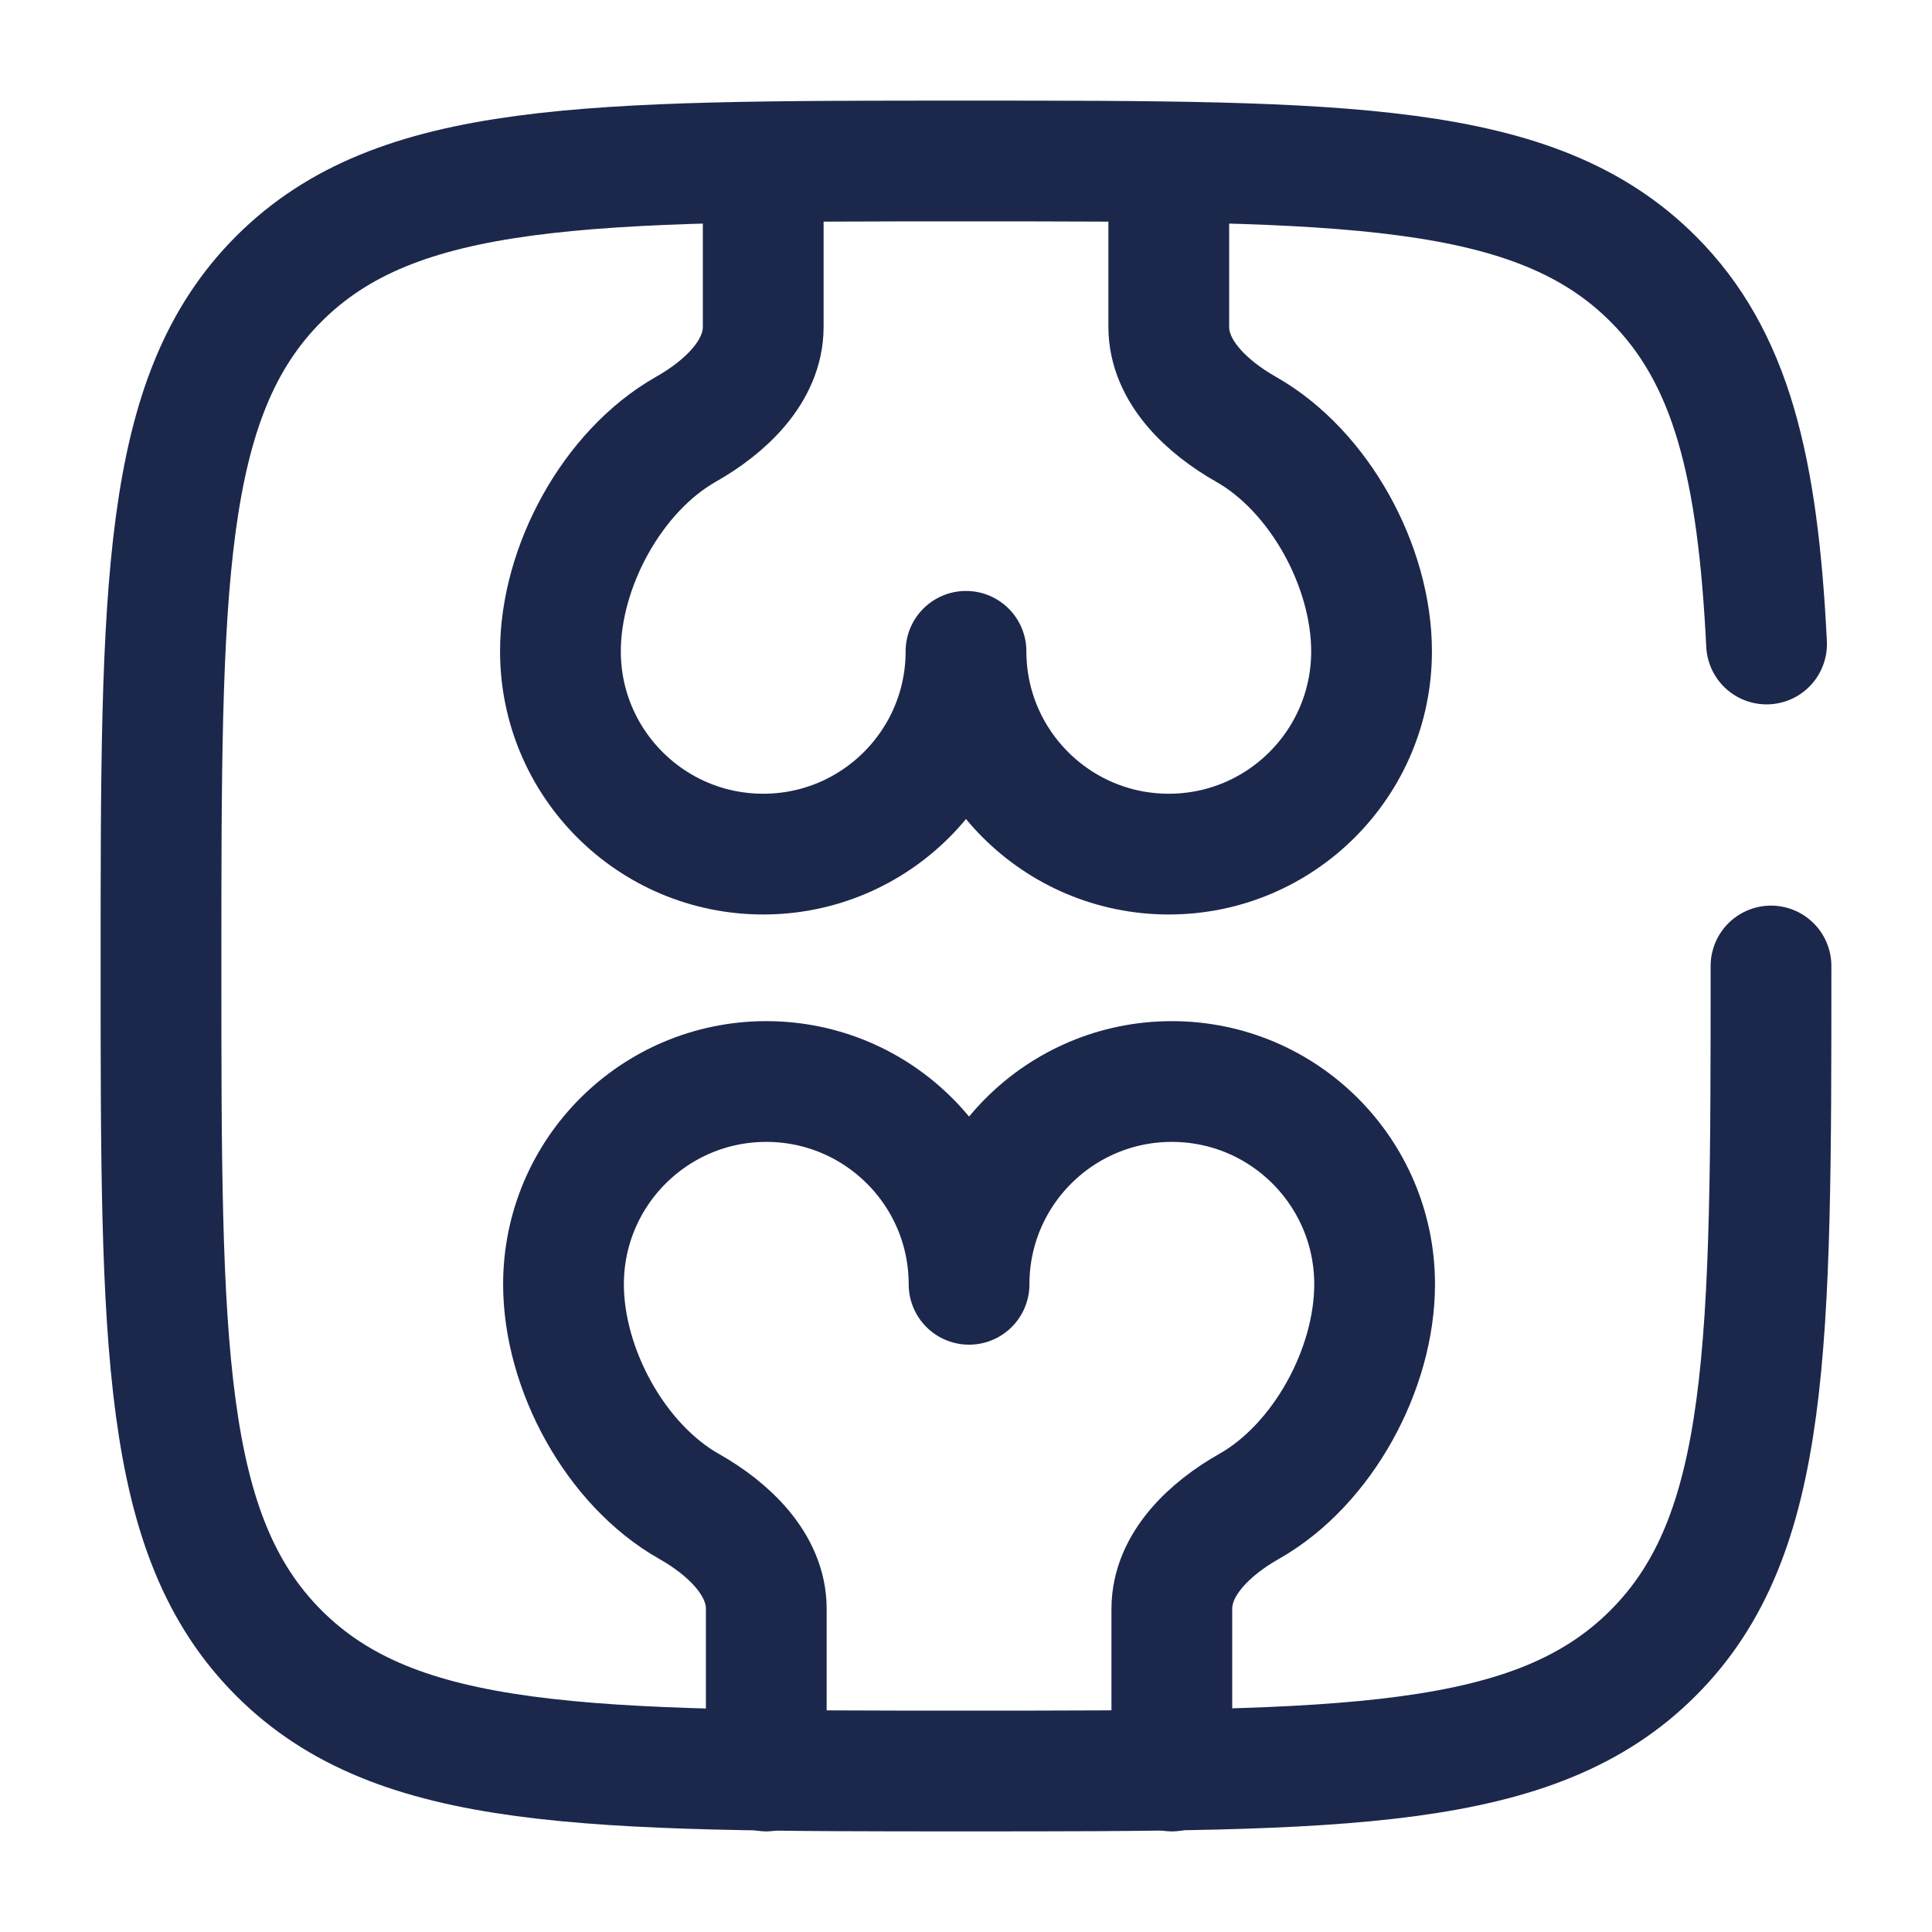 <?xml version="1.0" encoding="utf-8"?>
<svg width="800px" height="800px" viewBox="0 0 24 24" fill="none" xmlns="http://www.w3.org/2000/svg">
<path d="M9.481 2.045V4.061C9.481 4.617 9.005 5.059 8.52 5.333C7.606 5.852 6.962 7.04 6.962 8.091C6.962 9.482 8.09 10.61 9.481 10.61C10.872 10.61 12 9.482 12 8.091C12 9.482 13.128 10.61 14.519 10.61C15.91 10.61 17.038 9.482 17.038 8.091C17.038 7.04 16.394 5.852 15.479 5.333C14.995 5.059 14.519 4.617 14.519 4.061L14.519 2.045" stroke="#1C274C" stroke-width="1.5" stroke-linecap="round" stroke-linejoin="round"/>
<path d="M9.519 22V19.985C9.519 19.428 9.043 18.986 8.558 18.712C7.644 18.194 7 17.006 7 15.954C7 14.563 8.128 13.435 9.519 13.435C10.91 13.435 12.038 14.563 12.038 15.954C12.038 14.563 13.166 13.435 14.557 13.435C15.948 13.435 17.076 14.563 17.076 15.954C17.076 17.006 16.432 18.194 15.518 18.712C15.033 18.986 14.557 19.428 14.557 19.985L14.557 22" stroke="#1C274C" stroke-width="1.5" stroke-linecap="round" stroke-linejoin="round"/>
<path d="M22 12C22 16.714 22 19.071 20.535 20.535C19.071 22 16.714 22 12 22C7.286 22 4.929 22 3.464 20.535C2 19.071 2 16.714 2 12C2 7.286 2 4.929 3.464 3.464C4.929 2 7.286 2 12 2C16.714 2 19.071 2 20.535 3.464C21.509 4.438 21.836 5.807 21.945 8" stroke="#1C274C" stroke-width="1.5" stroke-linecap="round"/>
</svg>